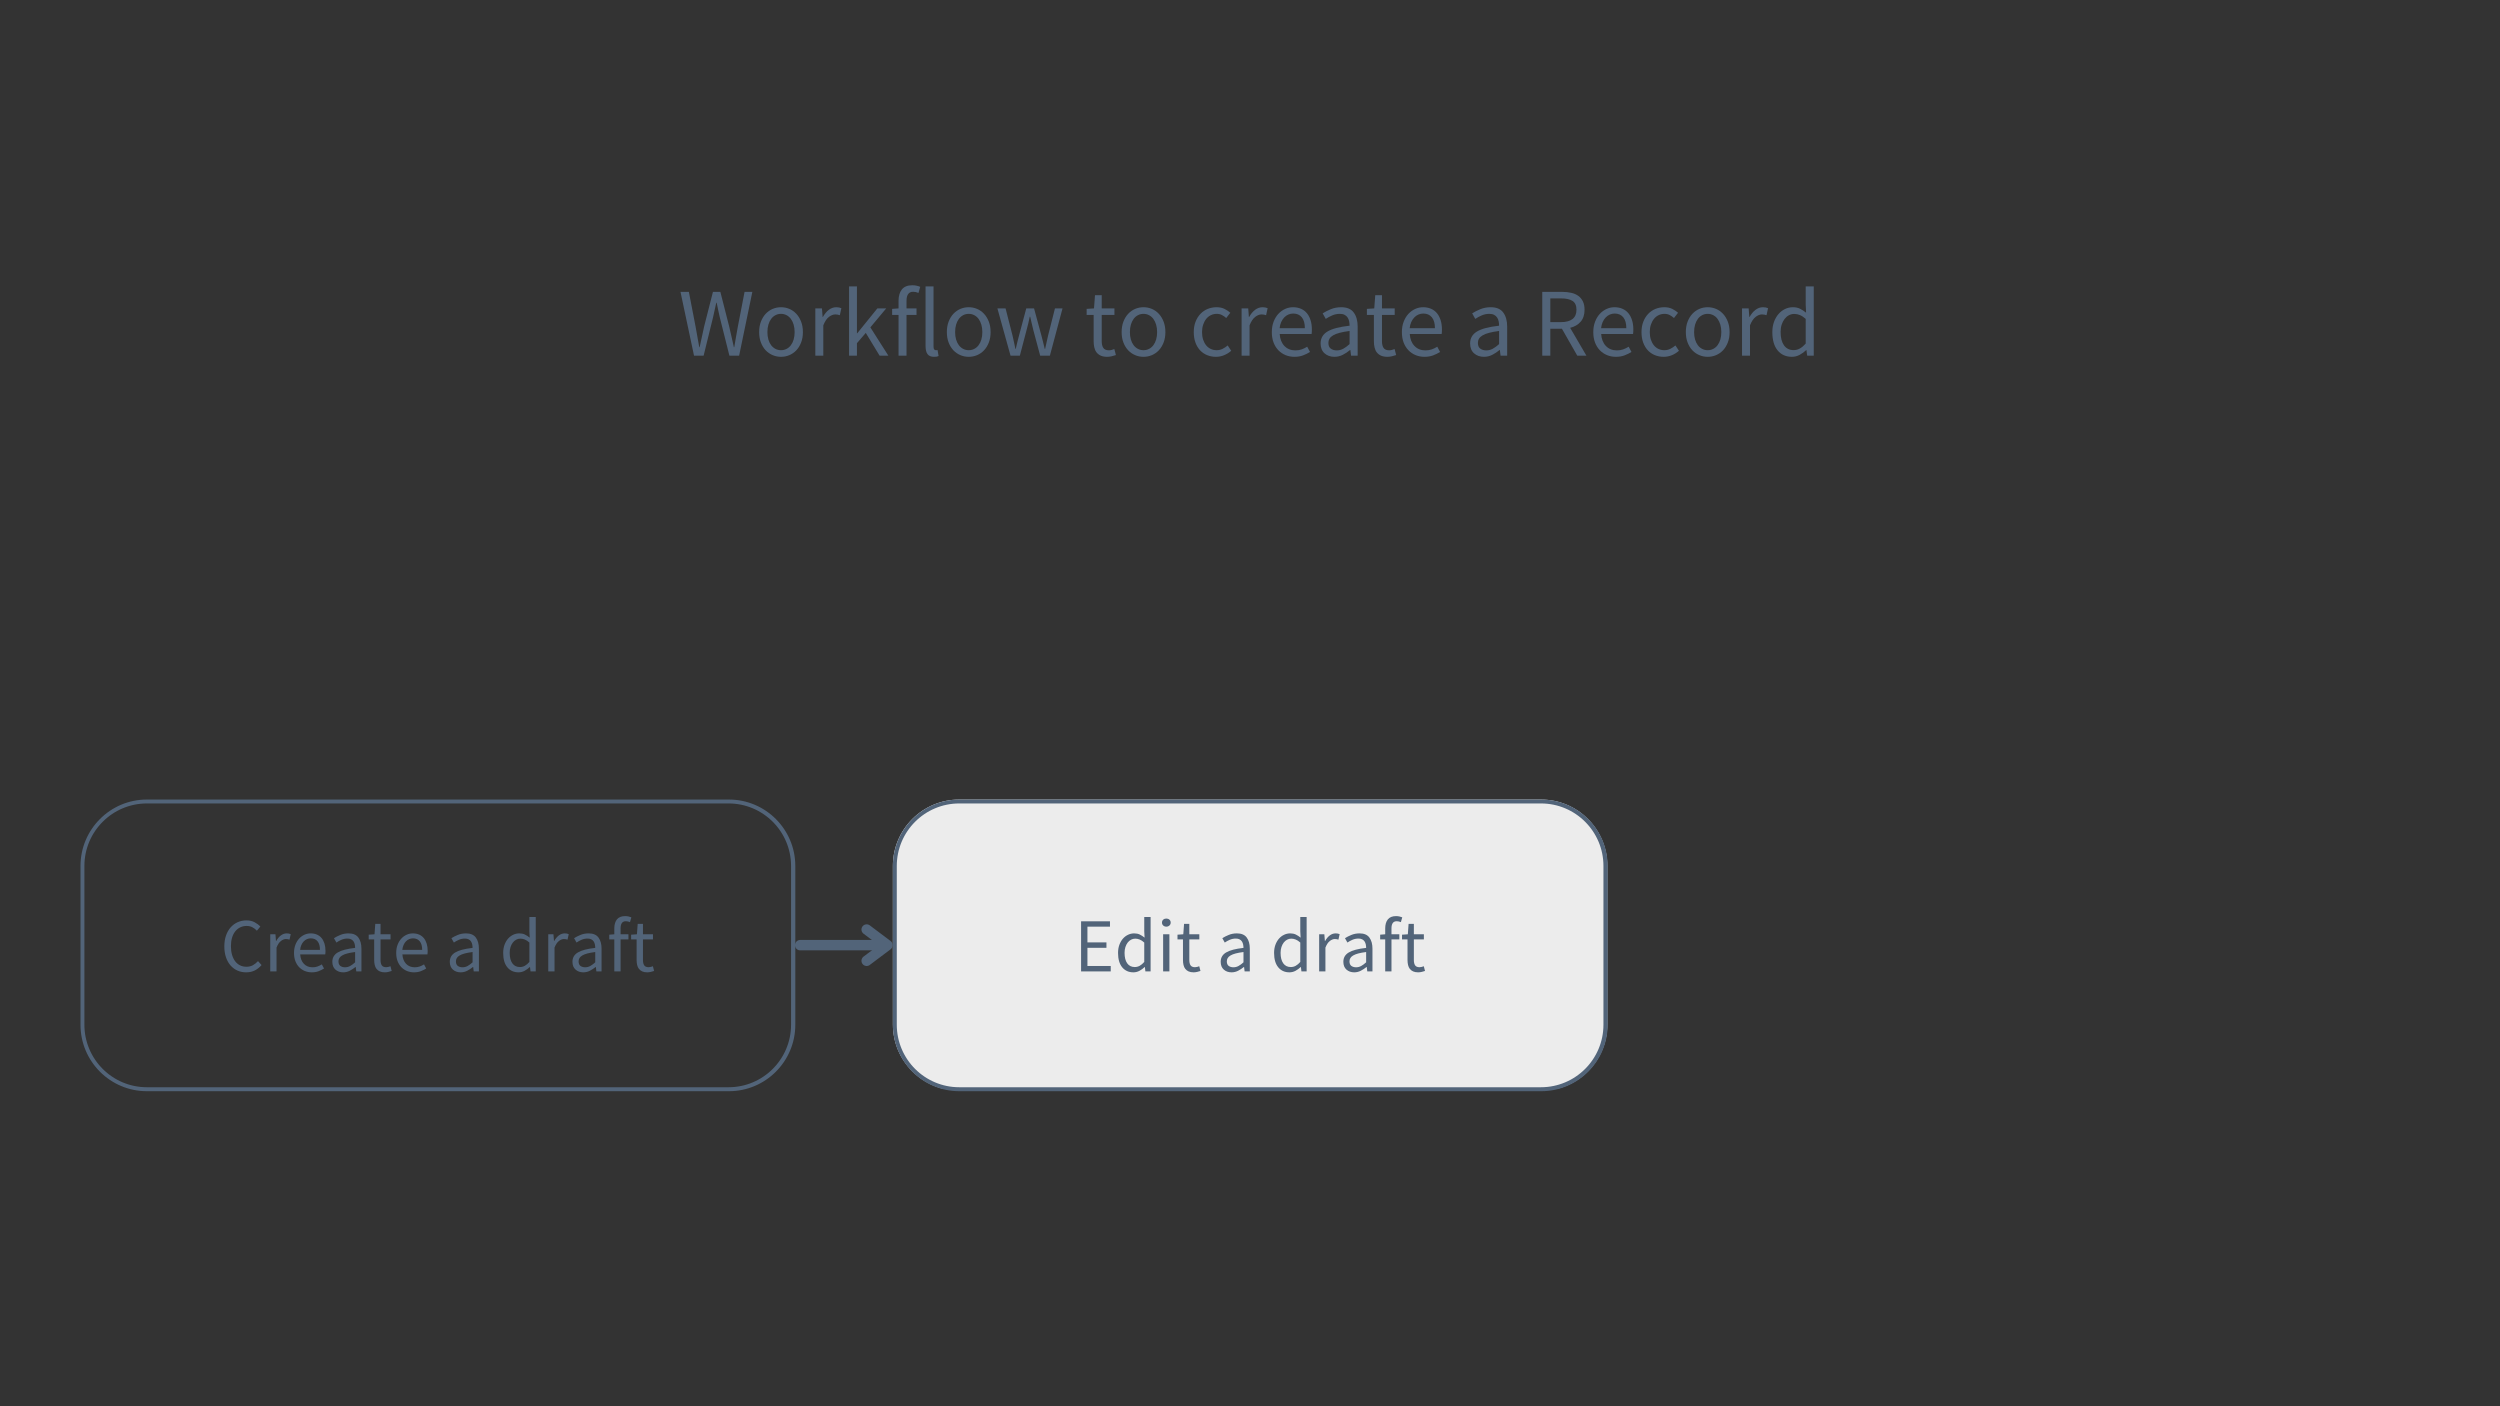 <svg xmlns="http://www.w3.org/2000/svg" xmlns:xlink="http://www.w3.org/1999/xlink" width="1920" zoomAndPan="magnify" viewBox="0 0 1440 810" height="1080" preserveAspectRatio="xMidYMid meet" version="1.0"><rect x="0" y="0" width="1440" height="810" fill="#333333" stroke="none"/><defs><g/><clipPath id="2ce3480f43"><path d="M 514.289 460.535 L 926 460.535 L 926 627 L 514.289 627 Z M 514.289 460.535 " clip-rule="nonzero"/></clipPath><clipPath id="01f3572315"><path d="M 552.539 460.535 L 887.59 460.535 C 908.715 460.535 925.84 477.66 925.84 498.785 L 925.84 590.031 C 925.84 611.156 908.715 628.281 887.59 628.281 L 552.539 628.281 C 531.414 628.281 514.289 611.156 514.289 590.031 L 514.289 498.785 C 514.289 477.66 531.414 460.535 552.539 460.535 " clip-rule="nonzero"/></clipPath><clipPath id="1c15e2a40d"><path d="M 514.297 460.535 L 926.039 460.535 L 926.039 628.535 L 514.297 628.535 Z M 514.297 460.535 " clip-rule="nonzero"/></clipPath><clipPath id="3ef015dfab"><path d="M 552.562 460.535 L 887.766 460.535 C 908.898 460.535 926.035 477.688 926.035 498.844 L 926.035 590.227 C 926.035 611.383 908.898 628.535 887.766 628.535 L 552.562 628.535 C 531.43 628.535 514.297 611.383 514.297 590.227 L 514.297 498.844 C 514.297 477.688 531.43 460.535 552.562 460.535 " clip-rule="nonzero"/></clipPath><clipPath id="40dcde53ac"><path d="M 46.363 460.535 L 458.109 460.535 L 458.109 628.535 L 46.363 628.535 Z M 46.363 460.535 " clip-rule="nonzero"/></clipPath><clipPath id="3dabb25c1f"><path d="M 84.633 460.535 L 419.836 460.535 C 440.969 460.535 458.102 477.688 458.102 498.844 L 458.102 590.227 C 458.102 611.383 440.969 628.535 419.836 628.535 L 84.633 628.535 C 63.496 628.535 46.363 611.383 46.363 590.227 L 46.363 498.844 C 46.363 477.688 63.496 460.535 84.633 460.535 " clip-rule="nonzero"/></clipPath></defs><g clip-path="url(#2ce3480f43)"><g clip-path="url(#01f3572315)"><path fill="#ececec" d="M 514.289 460.535 L 926.309 460.535 L 926.309 626.855 L 514.289 626.855 Z M 514.289 460.535 " fill-opacity="1" fill-rule="nonzero"/></g></g><g clip-path="url(#1c15e2a40d)"><g clip-path="url(#3ef015dfab)"><path stroke-linecap="butt" transform="matrix(0.75, 0, 0, 0.751, 514.295, 460.535)" fill="none" stroke-linejoin="miter" d="M 50.998 -0 L 497.719 -0 C 525.883 -0 548.721 22.834 548.721 50.999 L 548.721 172.656 C 548.721 200.821 525.883 223.656 497.719 223.656 L 50.998 223.656 C 22.835 223.656 0.002 200.821 0.002 172.656 L 0.002 50.999 C 0.002 22.834 22.835 -0 50.998 -0 " stroke="#526479" stroke-width="6" stroke-opacity="1" stroke-miterlimit="4"/></g></g><g fill="#526479" fill-opacity="1"><g transform="translate(618.75, 559.535)"><g><path d="M 3.953 0 L 3.953 -28.859 L 20.594 -28.859 L 20.594 -25.781 L 7.609 -25.781 L 7.609 -16.719 L 18.562 -16.719 L 18.562 -13.594 L 7.609 -13.594 L 7.609 -3.125 L 21.031 -3.125 L 21.031 0 Z M 3.953 0 "/></g></g></g><g fill="#526479" fill-opacity="1"><g transform="translate(641.934, 559.535)"><g><path d="M 10.906 0.531 C 8.207 0.531 6.055 -0.438 4.453 -2.375 C 2.859 -4.312 2.062 -7.066 2.062 -10.641 C 2.062 -12.379 2.316 -13.941 2.828 -15.328 C 3.348 -16.723 4.031 -17.906 4.875 -18.875 C 5.727 -19.844 6.711 -20.586 7.828 -21.109 C 8.941 -21.641 10.117 -21.906 11.359 -21.906 C 12.586 -21.906 13.656 -21.688 14.562 -21.25 C 15.469 -20.812 16.395 -20.211 17.344 -19.453 L 17.156 -23.094 L 17.156 -31.328 L 20.812 -31.328 L 20.812 0 L 17.812 0 L 17.516 -2.516 L 17.375 -2.516 C 16.531 -1.691 15.555 -0.977 14.453 -0.375 C 13.348 0.227 12.164 0.531 10.906 0.531 Z M 11.703 -2.516 C 12.703 -2.516 13.641 -2.754 14.516 -3.234 C 15.398 -3.711 16.281 -4.453 17.156 -5.453 L 17.156 -16.625 C 16.25 -17.445 15.375 -18.023 14.531 -18.359 C 13.695 -18.703 12.844 -18.875 11.969 -18.875 C 11.113 -18.875 10.312 -18.676 9.562 -18.281 C 8.82 -17.883 8.172 -17.328 7.609 -16.609 C 7.055 -15.891 6.617 -15.031 6.297 -14.031 C 5.973 -13.039 5.812 -11.926 5.812 -10.688 C 5.812 -8.102 6.32 -6.094 7.344 -4.656 C 8.375 -3.227 9.828 -2.516 11.703 -2.516 Z M 11.703 -2.516 "/></g></g></g><g fill="#526479" fill-opacity="1"><g transform="translate(666.35, 559.535)"><g><path d="M 3.609 0 L 3.609 -21.391 L 7.219 -21.391 L 7.219 0 Z M 5.453 -25.781 C 4.754 -25.781 4.16 -26 3.672 -26.438 C 3.191 -26.883 2.953 -27.441 2.953 -28.109 C 2.953 -28.816 3.191 -29.383 3.672 -29.812 C 4.16 -30.238 4.754 -30.453 5.453 -30.453 C 6.16 -30.453 6.754 -30.238 7.234 -29.812 C 7.723 -29.383 7.969 -28.816 7.969 -28.109 C 7.969 -27.441 7.723 -26.883 7.234 -26.438 C 6.754 -26 6.16 -25.781 5.453 -25.781 Z M 5.453 -25.781 "/></g></g></g><g fill="#526479" fill-opacity="1"><g transform="translate(677.172, 559.535)"><g><path d="M 10.344 0.531 C 9.195 0.531 8.234 0.352 7.453 0 C 6.68 -0.352 6.051 -0.836 5.562 -1.453 C 5.082 -2.066 4.738 -2.812 4.531 -3.688 C 4.32 -4.57 4.219 -5.539 4.219 -6.594 L 4.219 -18.438 L 1.062 -18.438 L 1.062 -21.156 L 4.406 -21.391 L 4.844 -27.375 L 7.875 -27.375 L 7.875 -21.391 L 13.641 -21.391 L 13.641 -18.438 L 7.875 -18.438 L 7.875 -6.562 C 7.875 -5.238 8.113 -4.219 8.594 -3.5 C 9.082 -2.781 9.941 -2.422 11.172 -2.422 C 11.555 -2.422 11.969 -2.477 12.406 -2.594 C 12.844 -2.707 13.238 -2.836 13.594 -2.984 L 14.297 -0.266 C 13.711 -0.055 13.078 0.125 12.391 0.281 C 11.703 0.445 11.02 0.531 10.344 0.531 Z M 10.344 0.531 "/></g></g></g><g fill="#526479" fill-opacity="1"><g transform="translate(692.041, 559.535)"><g/></g></g><g fill="#526479" fill-opacity="1"><g transform="translate(700.84, 559.535)"><g><path d="M 8.531 0.531 C 6.75 0.531 5.258 0.004 4.062 -1.047 C 2.875 -2.109 2.281 -3.609 2.281 -5.547 C 2.281 -7.891 3.32 -9.68 5.406 -10.922 C 7.488 -12.172 10.82 -13.047 15.406 -13.547 C 15.406 -14.223 15.336 -14.883 15.203 -15.531 C 15.066 -16.176 14.836 -16.75 14.516 -17.25 C 14.191 -17.75 13.742 -18.148 13.172 -18.453 C 12.598 -18.766 11.875 -18.922 11 -18.922 C 9.77 -18.922 8.609 -18.688 7.516 -18.219 C 6.43 -17.75 5.469 -17.219 4.625 -16.625 L 3.219 -19.141 C 4.207 -19.785 5.422 -20.406 6.859 -21 C 8.297 -21.602 9.879 -21.906 11.609 -21.906 C 14.223 -21.906 16.113 -21.102 17.281 -19.5 C 18.457 -17.906 19.047 -15.773 19.047 -13.109 L 19.047 0 L 16.062 0 L 15.75 -2.547 L 15.625 -2.547 C 14.594 -1.703 13.488 -0.977 12.312 -0.375 C 11.145 0.227 9.883 0.531 8.531 0.531 Z M 9.594 -2.375 C 10.613 -2.375 11.578 -2.613 12.484 -3.094 C 13.398 -3.582 14.375 -4.297 15.406 -5.234 L 15.406 -11.172 C 13.613 -10.941 12.109 -10.664 10.891 -10.344 C 9.672 -10.02 8.688 -9.633 7.938 -9.188 C 7.188 -8.75 6.645 -8.242 6.312 -7.672 C 5.977 -7.098 5.812 -6.477 5.812 -5.812 C 5.812 -4.57 6.176 -3.688 6.906 -3.156 C 7.645 -2.633 8.539 -2.375 9.594 -2.375 Z M 9.594 -2.375 "/></g></g></g><g fill="#526479" fill-opacity="1"><g transform="translate(723.012, 559.535)"><g/></g></g><g fill="#526479" fill-opacity="1"><g transform="translate(731.81, 559.535)"><g><path d="M 10.906 0.531 C 8.207 0.531 6.055 -0.438 4.453 -2.375 C 2.859 -4.312 2.062 -7.066 2.062 -10.641 C 2.062 -12.379 2.316 -13.941 2.828 -15.328 C 3.348 -16.723 4.031 -17.906 4.875 -18.875 C 5.727 -19.844 6.711 -20.586 7.828 -21.109 C 8.941 -21.641 10.117 -21.906 11.359 -21.906 C 12.586 -21.906 13.656 -21.688 14.562 -21.25 C 15.469 -20.812 16.395 -20.211 17.344 -19.453 L 17.156 -23.094 L 17.156 -31.328 L 20.812 -31.328 L 20.812 0 L 17.812 0 L 17.516 -2.516 L 17.375 -2.516 C 16.531 -1.691 15.555 -0.977 14.453 -0.375 C 13.348 0.227 12.164 0.531 10.906 0.531 Z M 11.703 -2.516 C 12.703 -2.516 13.641 -2.754 14.516 -3.234 C 15.398 -3.711 16.281 -4.453 17.156 -5.453 L 17.156 -16.625 C 16.25 -17.445 15.375 -18.023 14.531 -18.359 C 13.695 -18.703 12.844 -18.875 11.969 -18.875 C 11.113 -18.875 10.312 -18.676 9.562 -18.281 C 8.82 -17.883 8.172 -17.328 7.609 -16.609 C 7.055 -15.891 6.617 -15.031 6.297 -14.031 C 5.973 -13.039 5.812 -11.926 5.812 -10.688 C 5.812 -8.102 6.32 -6.094 7.344 -4.656 C 8.375 -3.227 9.828 -2.516 11.703 -2.516 Z M 11.703 -2.516 "/></g></g></g><g fill="#526479" fill-opacity="1"><g transform="translate(756.226, 559.535)"><g><path d="M 3.609 0 L 3.609 -21.391 L 6.594 -21.391 L 6.906 -17.516 L 7.047 -17.516 C 7.773 -18.859 8.66 -19.926 9.703 -20.719 C 10.742 -21.508 11.879 -21.906 13.109 -21.906 C 13.961 -21.906 14.727 -21.758 15.406 -21.469 L 14.703 -18.297 C 14.348 -18.422 14.02 -18.508 13.719 -18.562 C 13.426 -18.625 13.062 -18.656 12.625 -18.656 C 11.719 -18.656 10.77 -18.285 9.781 -17.547 C 8.801 -16.816 7.945 -15.547 7.219 -13.734 L 7.219 0 Z M 3.609 0 "/></g></g></g><g fill="#526479" fill-opacity="1"><g transform="translate(771.491, 559.535)"><g><path d="M 8.531 0.531 C 6.75 0.531 5.258 0.004 4.062 -1.047 C 2.875 -2.109 2.281 -3.609 2.281 -5.547 C 2.281 -7.891 3.32 -9.68 5.406 -10.922 C 7.488 -12.172 10.82 -13.047 15.406 -13.547 C 15.406 -14.223 15.336 -14.883 15.203 -15.531 C 15.066 -16.176 14.836 -16.75 14.516 -17.25 C 14.191 -17.75 13.742 -18.148 13.172 -18.453 C 12.598 -18.766 11.875 -18.922 11 -18.922 C 9.77 -18.922 8.609 -18.688 7.516 -18.219 C 6.43 -17.75 5.469 -17.219 4.625 -16.625 L 3.219 -19.141 C 4.207 -19.785 5.422 -20.406 6.859 -21 C 8.297 -21.602 9.879 -21.906 11.609 -21.906 C 14.223 -21.906 16.113 -21.102 17.281 -19.5 C 18.457 -17.906 19.047 -15.773 19.047 -13.109 L 19.047 0 L 16.062 0 L 15.75 -2.547 L 15.625 -2.547 C 14.594 -1.703 13.488 -0.977 12.312 -0.375 C 11.145 0.227 9.883 0.531 8.531 0.531 Z M 9.594 -2.375 C 10.613 -2.375 11.578 -2.613 12.484 -3.094 C 13.398 -3.582 14.375 -4.297 15.406 -5.234 L 15.406 -11.172 C 13.613 -10.941 12.109 -10.664 10.891 -10.344 C 9.672 -10.02 8.688 -9.633 7.938 -9.188 C 7.188 -8.75 6.645 -8.242 6.312 -7.672 C 5.977 -7.098 5.812 -6.477 5.812 -5.812 C 5.812 -4.57 6.176 -3.688 6.906 -3.156 C 7.645 -2.633 8.539 -2.375 9.594 -2.375 Z M 9.594 -2.375 "/></g></g></g><g fill="#526479" fill-opacity="1"><g transform="translate(793.663, 559.535)"><g><path d="M 4.219 0 L 4.219 -18.438 L 1.312 -18.438 L 1.312 -21.156 L 4.219 -21.391 L 4.219 -24.766 C 4.219 -26.973 4.723 -28.707 5.734 -29.969 C 6.754 -31.227 8.332 -31.859 10.469 -31.859 C 11.145 -31.859 11.781 -31.789 12.375 -31.656 C 12.977 -31.52 13.531 -31.352 14.031 -31.156 L 13.25 -28.375 C 12.457 -28.727 11.648 -28.906 10.828 -28.906 C 8.828 -28.906 7.828 -27.523 7.828 -24.766 L 7.828 -21.391 L 12.359 -21.391 L 12.359 -18.438 L 7.828 -18.438 L 7.828 0 Z M 4.219 0 "/></g></g></g><g fill="#526479" fill-opacity="1"><g transform="translate(806.509, 559.535)"><g><path d="M 10.344 0.531 C 9.195 0.531 8.234 0.352 7.453 0 C 6.68 -0.352 6.051 -0.836 5.562 -1.453 C 5.082 -2.066 4.738 -2.812 4.531 -3.688 C 4.32 -4.57 4.219 -5.539 4.219 -6.594 L 4.219 -18.438 L 1.062 -18.438 L 1.062 -21.156 L 4.406 -21.391 L 4.844 -27.375 L 7.875 -27.375 L 7.875 -21.391 L 13.641 -21.391 L 13.641 -18.438 L 7.875 -18.438 L 7.875 -6.562 C 7.875 -5.238 8.113 -4.219 8.594 -3.5 C 9.082 -2.781 9.941 -2.422 11.172 -2.422 C 11.555 -2.422 11.969 -2.477 12.406 -2.594 C 12.844 -2.707 13.238 -2.836 13.594 -2.984 L 14.297 -0.266 C 13.711 -0.055 13.078 0.125 12.391 0.281 C 11.703 0.445 11.02 0.531 10.344 0.531 Z M 10.344 0.531 "/></g></g></g><path stroke-linecap="round" transform="matrix(0.748, 0, 0, 0.75, 457.91, 541.409)" fill="none" stroke-linejoin="miter" d="M 4 4.001 L 69.175 4.001 " stroke="#526479" stroke-width="8" stroke-opacity="1" stroke-miterlimit="4"/><path stroke-linecap="round" transform="matrix(5.986, 0, 0, 6, 514.16, 544.409)" fill="none" stroke-linejoin="round" d="M -2.5 -1.5 L -0.5 0 L -2.5 1.5 " stroke="#526479" stroke-width="1" stroke-opacity="1" stroke-miterlimit="4"/><g fill="#526479" fill-opacity="1"><g transform="translate(390.68, 204.854)"><g><path d="M 9.078 0 L 1.281 -36.734 L 6.109 -36.734 L 9.969 -16.75 C 10.301 -14.727 10.656 -12.742 11.031 -10.797 C 11.406 -8.859 11.758 -6.883 12.094 -4.875 L 12.312 -4.875 C 12.727 -6.883 13.16 -8.867 13.609 -10.828 C 14.055 -12.797 14.484 -14.77 14.891 -16.75 L 19.984 -36.734 L 24.25 -36.734 L 29.344 -16.75 C 29.789 -14.801 30.238 -12.836 30.688 -10.859 C 31.133 -8.879 31.582 -6.883 32.031 -4.875 L 32.25 -4.875 C 32.594 -6.883 32.93 -8.867 33.266 -10.828 C 33.598 -12.797 33.953 -14.77 34.328 -16.75 L 38.188 -36.734 L 42.672 -36.734 L 35.062 0 L 29.453 0 L 23.906 -22.125 C 23.57 -23.539 23.266 -24.93 22.984 -26.297 C 22.703 -27.66 22.414 -29.051 22.125 -30.469 L 21.891 -30.469 C 21.598 -29.051 21.289 -27.66 20.969 -26.297 C 20.656 -24.93 20.348 -23.539 20.047 -22.125 L 14.609 0 Z M 9.078 0 "/></g></g></g><g fill="#526479" fill-opacity="1"><g transform="translate(434.69, 204.854)"><g><path d="M 15.172 0.672 C 13.492 0.672 11.898 0.352 10.391 -0.281 C 8.879 -0.914 7.539 -1.836 6.375 -3.047 C 5.219 -4.266 4.297 -5.758 3.609 -7.531 C 2.922 -9.301 2.578 -11.305 2.578 -13.547 C 2.578 -15.828 2.922 -17.852 3.609 -19.625 C 4.297 -21.395 5.219 -22.895 6.375 -24.125 C 7.539 -25.363 8.879 -26.301 10.391 -26.938 C 11.898 -27.57 13.492 -27.891 15.172 -27.891 C 16.859 -27.891 18.457 -27.57 19.969 -26.938 C 21.477 -26.301 22.812 -25.363 23.969 -24.125 C 25.125 -22.895 26.047 -21.395 26.734 -19.625 C 27.43 -17.852 27.781 -15.828 27.781 -13.547 C 27.781 -11.305 27.43 -9.301 26.734 -7.531 C 26.047 -5.758 25.125 -4.266 23.969 -3.047 C 22.812 -1.836 21.477 -0.914 19.969 -0.281 C 18.457 0.352 16.859 0.672 15.172 0.672 Z M 15.172 -3.141 C 16.328 -3.141 17.391 -3.391 18.359 -3.891 C 19.336 -4.391 20.172 -5.098 20.859 -6.016 C 21.547 -6.93 22.078 -8.023 22.453 -9.297 C 22.828 -10.566 23.016 -11.984 23.016 -13.547 C 23.016 -15.117 22.828 -16.547 22.453 -17.828 C 22.078 -19.117 21.547 -20.227 20.859 -21.156 C 20.172 -22.094 19.336 -22.812 18.359 -23.312 C 17.391 -23.82 16.328 -24.078 15.172 -24.078 C 14.016 -24.078 12.953 -23.82 11.984 -23.312 C 11.016 -22.812 10.18 -22.094 9.484 -21.156 C 8.797 -20.227 8.266 -19.117 7.891 -17.828 C 7.523 -16.547 7.344 -15.117 7.344 -13.547 C 7.344 -11.984 7.523 -10.566 7.891 -9.297 C 8.266 -8.023 8.797 -6.93 9.484 -6.016 C 10.18 -5.098 11.016 -4.391 11.984 -3.891 C 12.953 -3.391 14.016 -3.141 15.172 -3.141 Z M 15.172 -3.141 "/></g></g></g><g fill="#526479" fill-opacity="1"><g transform="translate(465.037, 204.854)"><g><path d="M 4.594 0 L 4.594 -27.219 L 8.406 -27.219 L 8.797 -22.281 L 8.953 -22.281 C 9.891 -24 11.02 -25.363 12.344 -26.375 C 13.676 -27.383 15.125 -27.891 16.688 -27.891 C 17.77 -27.891 18.738 -27.703 19.594 -27.328 L 18.703 -23.297 C 18.254 -23.441 17.844 -23.551 17.469 -23.625 C 17.094 -23.707 16.629 -23.75 16.078 -23.75 C 14.922 -23.75 13.711 -23.281 12.453 -22.344 C 11.203 -21.406 10.113 -19.781 9.188 -17.469 L 9.188 0 Z M 4.594 0 "/></g></g></g><g fill="#526479" fill-opacity="1"><g transform="translate(484.467, 204.854)"><g><path d="M 4.594 0 L 4.594 -39.875 L 9.125 -39.875 L 9.125 -12.875 L 9.297 -12.875 L 20.891 -27.219 L 25.984 -27.219 L 16.859 -16.297 L 27.219 0 L 22.172 0 L 14.219 -13.109 L 9.125 -7.172 L 9.125 0 Z M 4.594 0 "/></g></g></g><g fill="#526479" fill-opacity="1"><g transform="translate(512.183, 204.854)"><g><path d="M 5.375 0 L 5.375 -23.469 L 1.688 -23.469 L 1.688 -26.938 L 5.375 -27.219 L 5.375 -31.531 C 5.375 -34.332 6.016 -36.535 7.297 -38.141 C 8.586 -39.742 10.598 -40.547 13.328 -40.547 C 14.18 -40.547 14.988 -40.461 15.75 -40.297 C 16.52 -40.129 17.223 -39.91 17.859 -39.641 L 16.859 -36.125 C 15.848 -36.57 14.82 -36.797 13.781 -36.797 C 11.238 -36.797 9.969 -35.039 9.969 -31.531 L 9.969 -27.219 L 15.734 -27.219 L 15.734 -23.469 L 9.969 -23.469 L 9.969 0 Z M 5.375 0 "/></g></g></g><g fill="#526479" fill-opacity="1"><g transform="translate(528.532, 204.854)"><g><path d="M 9.469 0.672 C 7.707 0.672 6.453 0.148 5.703 -0.891 C 4.961 -1.941 4.594 -3.473 4.594 -5.484 L 4.594 -39.875 L 9.188 -39.875 L 9.188 -5.156 C 9.188 -4.406 9.316 -3.879 9.578 -3.578 C 9.836 -3.285 10.133 -3.141 10.469 -3.141 C 10.625 -3.141 10.766 -3.141 10.891 -3.141 C 11.023 -3.141 11.223 -3.176 11.484 -3.25 L 12.094 0.219 C 11.789 0.375 11.438 0.488 11.031 0.562 C 10.625 0.633 10.102 0.672 9.469 0.672 Z M 9.469 0.672 "/></g></g></g><g fill="#526479" fill-opacity="1"><g transform="translate(542.81, 204.854)"><g><path d="M 15.172 0.672 C 13.492 0.672 11.898 0.352 10.391 -0.281 C 8.879 -0.914 7.539 -1.836 6.375 -3.047 C 5.219 -4.266 4.297 -5.758 3.609 -7.531 C 2.922 -9.301 2.578 -11.305 2.578 -13.547 C 2.578 -15.828 2.922 -17.852 3.609 -19.625 C 4.297 -21.395 5.219 -22.895 6.375 -24.125 C 7.539 -25.363 8.879 -26.301 10.391 -26.938 C 11.898 -27.57 13.492 -27.891 15.172 -27.891 C 16.859 -27.891 18.457 -27.57 19.969 -26.938 C 21.477 -26.301 22.812 -25.363 23.969 -24.125 C 25.125 -22.895 26.047 -21.395 26.734 -19.625 C 27.43 -17.852 27.781 -15.828 27.781 -13.547 C 27.781 -11.305 27.43 -9.301 26.734 -7.531 C 26.047 -5.758 25.125 -4.266 23.969 -3.047 C 22.812 -1.836 21.477 -0.914 19.969 -0.281 C 18.457 0.352 16.859 0.672 15.172 0.672 Z M 15.172 -3.141 C 16.328 -3.141 17.391 -3.391 18.359 -3.891 C 19.336 -4.391 20.172 -5.098 20.859 -6.016 C 21.547 -6.93 22.078 -8.023 22.453 -9.297 C 22.828 -10.566 23.016 -11.984 23.016 -13.547 C 23.016 -15.117 22.828 -16.547 22.453 -17.828 C 22.078 -19.117 21.547 -20.227 20.859 -21.156 C 20.172 -22.094 19.336 -22.812 18.359 -23.312 C 17.391 -23.82 16.328 -24.078 15.172 -24.078 C 14.016 -24.078 12.953 -23.82 11.984 -23.312 C 11.016 -22.812 10.18 -22.094 9.484 -21.156 C 8.797 -20.227 8.266 -19.117 7.891 -17.828 C 7.523 -16.547 7.344 -15.117 7.344 -13.547 C 7.344 -11.984 7.523 -10.566 7.891 -9.297 C 8.266 -8.023 8.797 -6.93 9.484 -6.016 C 10.18 -5.098 11.016 -4.391 11.984 -3.891 C 12.953 -3.391 14.016 -3.141 15.172 -3.141 Z M 15.172 -3.141 "/></g></g></g><g fill="#526479" fill-opacity="1"><g transform="translate(573.158, 204.854)"><g><path d="M 8.906 0 L 1.344 -27.219 L 6.047 -27.219 L 10.078 -11.484 C 10.379 -10.172 10.66 -8.898 10.922 -7.672 C 11.18 -6.441 11.441 -5.191 11.703 -3.922 L 11.922 -3.922 C 12.223 -5.191 12.52 -6.453 12.812 -7.703 C 13.113 -8.953 13.438 -10.211 13.781 -11.484 L 17.969 -27.219 L 22.453 -27.219 L 26.719 -11.484 C 27.051 -10.172 27.375 -8.898 27.688 -7.672 C 28.008 -6.441 28.316 -5.191 28.609 -3.922 L 28.844 -3.922 C 29.133 -5.191 29.41 -6.441 29.672 -7.672 C 29.941 -8.898 30.223 -10.172 30.516 -11.484 L 34.5 -27.219 L 38.859 -27.219 L 31.578 0 L 25.984 0 L 22.062 -14.609 C 21.727 -15.922 21.422 -17.211 21.141 -18.484 C 20.859 -19.754 20.551 -21.078 20.219 -22.453 L 19.984 -22.453 C 19.691 -21.078 19.395 -19.742 19.094 -18.453 C 18.789 -17.16 18.457 -15.863 18.094 -14.562 L 14.281 0 Z M 8.906 0 "/></g></g></g><g fill="#526479" fill-opacity="1"><g transform="translate(613.361, 204.854)"><g/></g></g><g fill="#526479" fill-opacity="1"><g transform="translate(624.559, 204.854)"><g><path d="M 13.156 0.672 C 11.695 0.672 10.473 0.445 9.484 0 C 8.504 -0.445 7.703 -1.062 7.078 -1.844 C 6.461 -2.633 6.023 -3.586 5.766 -4.703 C 5.504 -5.828 5.375 -7.062 5.375 -8.406 L 5.375 -23.469 L 1.344 -23.469 L 1.344 -26.938 L 5.594 -27.219 L 6.156 -34.828 L 10.031 -34.828 L 10.031 -27.219 L 17.359 -27.219 L 17.359 -23.469 L 10.031 -23.469 L 10.031 -8.344 C 10.031 -6.664 10.336 -5.367 10.953 -4.453 C 11.566 -3.535 12.656 -3.078 14.219 -3.078 C 14.707 -3.078 15.227 -3.148 15.781 -3.297 C 16.344 -3.453 16.848 -3.625 17.297 -3.812 L 18.203 -0.344 C 17.453 -0.07 16.641 0.16 15.766 0.359 C 14.891 0.566 14.02 0.672 13.156 0.672 Z M 13.156 0.672 "/></g></g></g><g fill="#526479" fill-opacity="1"><g transform="translate(643.484, 204.854)"><g><path d="M 15.172 0.672 C 13.492 0.672 11.898 0.352 10.391 -0.281 C 8.879 -0.914 7.539 -1.836 6.375 -3.047 C 5.219 -4.266 4.297 -5.758 3.609 -7.531 C 2.922 -9.301 2.578 -11.305 2.578 -13.547 C 2.578 -15.828 2.922 -17.852 3.609 -19.625 C 4.297 -21.395 5.219 -22.895 6.375 -24.125 C 7.539 -25.363 8.879 -26.301 10.391 -26.938 C 11.898 -27.57 13.492 -27.891 15.172 -27.891 C 16.859 -27.891 18.457 -27.57 19.969 -26.938 C 21.477 -26.301 22.812 -25.363 23.969 -24.125 C 25.125 -22.895 26.047 -21.395 26.734 -19.625 C 27.43 -17.852 27.781 -15.828 27.781 -13.547 C 27.781 -11.305 27.43 -9.301 26.734 -7.531 C 26.047 -5.758 25.125 -4.266 23.969 -3.047 C 22.812 -1.836 21.477 -0.914 19.969 -0.281 C 18.457 0.352 16.859 0.672 15.172 0.672 Z M 15.172 -3.141 C 16.328 -3.141 17.391 -3.391 18.359 -3.891 C 19.336 -4.391 20.172 -5.098 20.859 -6.016 C 21.547 -6.93 22.078 -8.023 22.453 -9.297 C 22.828 -10.566 23.016 -11.984 23.016 -13.547 C 23.016 -15.117 22.828 -16.547 22.453 -17.828 C 22.078 -19.117 21.547 -20.227 20.859 -21.156 C 20.172 -22.094 19.336 -22.812 18.359 -23.312 C 17.391 -23.82 16.328 -24.078 15.172 -24.078 C 14.016 -24.078 12.953 -23.82 11.984 -23.312 C 11.016 -22.812 10.18 -22.094 9.484 -21.156 C 8.797 -20.227 8.266 -19.117 7.891 -17.828 C 7.523 -16.547 7.344 -15.117 7.344 -13.547 C 7.344 -11.984 7.523 -10.566 7.891 -9.297 C 8.266 -8.023 8.797 -6.93 9.484 -6.016 C 10.18 -5.098 11.016 -4.391 11.984 -3.891 C 12.953 -3.391 14.016 -3.141 15.172 -3.141 Z M 15.172 -3.141 "/></g></g></g><g fill="#526479" fill-opacity="1"><g transform="translate(673.832, 204.854)"><g/></g></g><g fill="#526479" fill-opacity="1"><g transform="translate(685.031, 204.854)"><g><path d="M 15.344 0.672 C 13.551 0.672 11.867 0.352 10.297 -0.281 C 8.734 -0.914 7.379 -1.836 6.234 -3.047 C 5.098 -4.266 4.203 -5.758 3.547 -7.531 C 2.898 -9.301 2.578 -11.305 2.578 -13.547 C 2.578 -15.828 2.93 -17.852 3.641 -19.625 C 4.348 -21.395 5.297 -22.895 6.484 -24.125 C 7.68 -25.363 9.07 -26.301 10.656 -26.938 C 12.25 -27.57 13.926 -27.891 15.688 -27.891 C 17.477 -27.891 19.004 -27.57 20.266 -26.938 C 21.535 -26.301 22.656 -25.555 23.625 -24.703 L 21.281 -21.672 C 20.5 -22.379 19.664 -22.957 18.781 -23.406 C 17.906 -23.852 16.926 -24.078 15.844 -24.078 C 14.613 -24.078 13.473 -23.82 12.422 -23.312 C 11.379 -22.812 10.484 -22.094 9.734 -21.156 C 8.992 -20.227 8.41 -19.117 7.984 -17.828 C 7.555 -16.547 7.344 -15.117 7.344 -13.547 C 7.344 -11.984 7.547 -10.566 7.953 -9.297 C 8.359 -8.023 8.926 -6.93 9.656 -6.016 C 10.383 -5.098 11.27 -4.391 12.312 -3.891 C 13.363 -3.391 14.504 -3.141 15.734 -3.141 C 17.004 -3.141 18.172 -3.41 19.234 -3.953 C 20.297 -4.492 21.258 -5.133 22.125 -5.875 L 24.141 -2.797 C 22.898 -1.711 21.535 -0.863 20.047 -0.25 C 18.555 0.363 16.988 0.672 15.344 0.672 Z M 15.344 0.672 "/></g></g></g><g fill="#526479" fill-opacity="1"><g transform="translate(710.563, 204.854)"><g><path d="M 4.594 0 L 4.594 -27.219 L 8.406 -27.219 L 8.797 -22.281 L 8.953 -22.281 C 9.891 -24 11.02 -25.363 12.344 -26.375 C 13.676 -27.383 15.125 -27.891 16.688 -27.891 C 17.77 -27.891 18.738 -27.703 19.594 -27.328 L 18.703 -23.297 C 18.254 -23.441 17.844 -23.551 17.469 -23.625 C 17.094 -23.707 16.629 -23.75 16.078 -23.75 C 14.922 -23.75 13.711 -23.281 12.453 -22.344 C 11.203 -21.406 10.113 -19.781 9.188 -17.469 L 9.188 0 Z M 4.594 0 "/></g></g></g><g fill="#526479" fill-opacity="1"><g transform="translate(729.992, 204.854)"><g><path d="M 15.625 0.672 C 13.789 0.672 12.082 0.348 10.5 -0.297 C 8.914 -0.953 7.535 -1.883 6.359 -3.094 C 5.18 -4.312 4.254 -5.797 3.578 -7.547 C 2.91 -9.305 2.578 -11.305 2.578 -13.547 C 2.578 -15.785 2.922 -17.789 3.609 -19.562 C 4.297 -21.344 5.207 -22.848 6.344 -24.078 C 7.488 -25.305 8.789 -26.25 10.25 -26.906 C 11.707 -27.562 13.219 -27.891 14.781 -27.891 C 16.5 -27.891 18.039 -27.586 19.406 -26.984 C 20.77 -26.391 21.906 -25.531 22.812 -24.406 C 23.727 -23.289 24.426 -21.945 24.906 -20.375 C 25.395 -18.812 25.641 -17.062 25.641 -15.125 C 25.641 -14.633 25.629 -14.156 25.609 -13.688 C 25.598 -13.219 25.555 -12.816 25.484 -12.484 L 7.109 -12.484 C 7.297 -9.578 8.203 -7.273 9.828 -5.578 C 11.453 -3.879 13.57 -3.031 16.188 -3.031 C 17.488 -3.031 18.691 -3.223 19.797 -3.609 C 20.898 -4.004 21.953 -4.52 22.953 -5.156 L 24.578 -2.125 C 23.391 -1.383 22.066 -0.734 20.609 -0.172 C 19.148 0.391 17.488 0.672 15.625 0.672 Z M 7.062 -15.797 L 21.609 -15.797 C 21.609 -18.555 21.02 -20.656 19.844 -22.094 C 18.676 -23.531 17.023 -24.25 14.891 -24.25 C 13.922 -24.25 13 -24.062 12.125 -23.688 C 11.25 -23.312 10.457 -22.758 9.75 -22.031 C 9.039 -21.301 8.453 -20.414 7.984 -19.375 C 7.516 -18.332 7.207 -17.141 7.062 -15.797 Z M 7.062 -15.797 "/></g></g></g><g fill="#526479" fill-opacity="1"><g transform="translate(757.764, 204.854)"><g><path d="M 10.859 0.672 C 8.586 0.672 6.691 0 5.172 -1.344 C 3.66 -2.688 2.906 -4.594 2.906 -7.062 C 2.906 -10.039 4.227 -12.32 6.875 -13.906 C 9.531 -15.5 13.77 -16.613 19.594 -17.25 C 19.594 -18.102 19.508 -18.941 19.344 -19.766 C 19.176 -20.586 18.883 -21.316 18.469 -21.953 C 18.062 -22.586 17.492 -23.098 16.766 -23.484 C 16.047 -23.879 15.125 -24.078 14 -24.078 C 12.426 -24.078 10.945 -23.773 9.562 -23.172 C 8.188 -22.578 6.957 -21.91 5.875 -21.172 L 4.094 -24.359 C 5.352 -25.18 6.898 -25.973 8.734 -26.734 C 10.566 -27.504 12.582 -27.891 14.781 -27.891 C 18.102 -27.891 20.508 -26.867 22 -24.828 C 23.5 -22.797 24.25 -20.082 24.25 -16.688 L 24.25 0 L 20.438 0 L 20.047 -3.25 L 19.875 -3.25 C 18.57 -2.164 17.172 -1.238 15.672 -0.469 C 14.18 0.289 12.578 0.672 10.859 0.672 Z M 12.203 -3.031 C 13.516 -3.031 14.75 -3.336 15.906 -3.953 C 17.062 -4.566 18.289 -5.469 19.594 -6.656 L 19.594 -14.219 C 17.32 -13.926 15.41 -13.57 13.859 -13.156 C 12.305 -12.75 11.055 -12.266 10.109 -11.703 C 9.16 -11.141 8.469 -10.492 8.031 -9.766 C 7.602 -9.047 7.391 -8.254 7.391 -7.391 C 7.391 -5.828 7.852 -4.707 8.781 -4.031 C 9.719 -3.363 10.859 -3.031 12.203 -3.031 Z M 12.203 -3.031 "/></g></g></g><g fill="#526479" fill-opacity="1"><g transform="translate(785.984, 204.854)"><g><path d="M 13.156 0.672 C 11.695 0.672 10.473 0.445 9.484 0 C 8.504 -0.445 7.703 -1.062 7.078 -1.844 C 6.461 -2.633 6.023 -3.586 5.766 -4.703 C 5.504 -5.828 5.375 -7.062 5.375 -8.406 L 5.375 -23.469 L 1.344 -23.469 L 1.344 -26.938 L 5.594 -27.219 L 6.156 -34.828 L 10.031 -34.828 L 10.031 -27.219 L 17.359 -27.219 L 17.359 -23.469 L 10.031 -23.469 L 10.031 -8.344 C 10.031 -6.664 10.336 -5.367 10.953 -4.453 C 11.566 -3.535 12.656 -3.078 14.219 -3.078 C 14.707 -3.078 15.227 -3.148 15.781 -3.297 C 16.344 -3.453 16.848 -3.625 17.297 -3.812 L 18.203 -0.344 C 17.453 -0.07 16.641 0.16 15.766 0.359 C 14.891 0.566 14.02 0.672 13.156 0.672 Z M 13.156 0.672 "/></g></g></g><g fill="#526479" fill-opacity="1"><g transform="translate(804.91, 204.854)"><g><path d="M 15.625 0.672 C 13.789 0.672 12.082 0.348 10.5 -0.297 C 8.914 -0.953 7.535 -1.883 6.359 -3.094 C 5.18 -4.312 4.254 -5.797 3.578 -7.547 C 2.91 -9.305 2.578 -11.305 2.578 -13.547 C 2.578 -15.785 2.922 -17.789 3.609 -19.562 C 4.297 -21.344 5.207 -22.848 6.344 -24.078 C 7.488 -25.305 8.789 -26.25 10.25 -26.906 C 11.707 -27.562 13.219 -27.891 14.781 -27.891 C 16.5 -27.891 18.039 -27.586 19.406 -26.984 C 20.77 -26.391 21.906 -25.531 22.812 -24.406 C 23.727 -23.289 24.426 -21.945 24.906 -20.375 C 25.395 -18.812 25.641 -17.062 25.641 -15.125 C 25.641 -14.633 25.629 -14.156 25.609 -13.688 C 25.598 -13.219 25.555 -12.816 25.484 -12.484 L 7.109 -12.484 C 7.297 -9.578 8.203 -7.273 9.828 -5.578 C 11.453 -3.879 13.57 -3.031 16.188 -3.031 C 17.488 -3.031 18.691 -3.223 19.797 -3.609 C 20.898 -4.004 21.953 -4.52 22.953 -5.156 L 24.578 -2.125 C 23.391 -1.383 22.066 -0.734 20.609 -0.172 C 19.148 0.391 17.488 0.672 15.625 0.672 Z M 7.062 -15.797 L 21.609 -15.797 C 21.609 -18.555 21.02 -20.656 19.844 -22.094 C 18.676 -23.531 17.023 -24.25 14.891 -24.25 C 13.922 -24.25 13 -24.062 12.125 -23.688 C 11.25 -23.312 10.457 -22.758 9.75 -22.031 C 9.039 -21.301 8.453 -20.414 7.984 -19.375 C 7.516 -18.332 7.207 -17.141 7.062 -15.797 Z M 7.062 -15.797 "/></g></g></g><g fill="#526479" fill-opacity="1"><g transform="translate(832.682, 204.854)"><g/></g></g><g fill="#526479" fill-opacity="1"><g transform="translate(843.88, 204.854)"><g><path d="M 10.859 0.672 C 8.586 0.672 6.691 0 5.172 -1.344 C 3.66 -2.688 2.906 -4.594 2.906 -7.062 C 2.906 -10.039 4.227 -12.32 6.875 -13.906 C 9.531 -15.5 13.77 -16.613 19.594 -17.25 C 19.594 -18.102 19.508 -18.941 19.344 -19.766 C 19.176 -20.586 18.883 -21.316 18.469 -21.953 C 18.062 -22.586 17.492 -23.098 16.766 -23.484 C 16.047 -23.879 15.125 -24.078 14 -24.078 C 12.426 -24.078 10.945 -23.773 9.562 -23.172 C 8.188 -22.578 6.957 -21.91 5.875 -21.172 L 4.094 -24.359 C 5.352 -25.18 6.898 -25.973 8.734 -26.734 C 10.566 -27.504 12.582 -27.891 14.781 -27.891 C 18.102 -27.891 20.508 -26.867 22 -24.828 C 23.5 -22.797 24.25 -20.082 24.25 -16.688 L 24.25 0 L 20.438 0 L 20.047 -3.25 L 19.875 -3.25 C 18.57 -2.164 17.172 -1.238 15.672 -0.469 C 14.18 0.289 12.578 0.672 10.859 0.672 Z M 12.203 -3.031 C 13.516 -3.031 14.75 -3.336 15.906 -3.953 C 17.062 -4.566 18.289 -5.469 19.594 -6.656 L 19.594 -14.219 C 17.32 -13.926 15.41 -13.57 13.859 -13.156 C 12.305 -12.75 11.055 -12.266 10.109 -11.703 C 9.16 -11.141 8.469 -10.492 8.031 -9.766 C 7.602 -9.047 7.391 -8.254 7.391 -7.391 C 7.391 -5.828 7.852 -4.707 8.781 -4.031 C 9.719 -3.363 10.859 -3.031 12.203 -3.031 Z M 12.203 -3.031 "/></g></g></g><g fill="#526479" fill-opacity="1"><g transform="translate(872.1, 204.854)"><g/></g></g><g fill="#526479" fill-opacity="1"><g transform="translate(883.299, 204.854)"><g><path d="M 5.047 0 L 5.047 -36.734 L 16.516 -36.734 C 18.379 -36.734 20.102 -36.555 21.688 -36.203 C 23.281 -35.848 24.645 -35.258 25.781 -34.438 C 26.926 -33.613 27.816 -32.547 28.453 -31.234 C 29.086 -29.93 29.406 -28.332 29.406 -26.438 C 29.406 -23.562 28.656 -21.266 27.156 -19.547 C 25.664 -17.828 23.648 -16.648 21.109 -16.016 L 30.469 0 L 25.203 0 L 16.359 -15.516 L 9.688 -15.516 L 9.688 0 Z M 9.688 -19.312 L 15.844 -19.312 C 18.719 -19.312 20.922 -19.898 22.453 -21.078 C 23.984 -22.254 24.75 -24.039 24.75 -26.438 C 24.75 -28.863 23.984 -30.562 22.453 -31.531 C 20.922 -32.5 18.719 -32.984 15.844 -32.984 L 9.688 -32.984 Z M 9.688 -19.312 "/></g></g></g><g fill="#526479" fill-opacity="1"><g transform="translate(915.158, 204.854)"><g><path d="M 15.625 0.672 C 13.789 0.672 12.082 0.348 10.5 -0.297 C 8.914 -0.953 7.535 -1.883 6.359 -3.094 C 5.18 -4.312 4.254 -5.797 3.578 -7.547 C 2.91 -9.305 2.578 -11.305 2.578 -13.547 C 2.578 -15.785 2.922 -17.789 3.609 -19.562 C 4.297 -21.344 5.207 -22.848 6.344 -24.078 C 7.488 -25.305 8.789 -26.25 10.25 -26.906 C 11.707 -27.562 13.219 -27.891 14.781 -27.891 C 16.5 -27.891 18.039 -27.586 19.406 -26.984 C 20.77 -26.391 21.906 -25.531 22.812 -24.406 C 23.727 -23.289 24.426 -21.945 24.906 -20.375 C 25.395 -18.812 25.641 -17.062 25.641 -15.125 C 25.641 -14.633 25.629 -14.156 25.609 -13.688 C 25.598 -13.219 25.555 -12.816 25.484 -12.484 L 7.109 -12.484 C 7.297 -9.578 8.203 -7.273 9.828 -5.578 C 11.453 -3.879 13.57 -3.031 16.188 -3.031 C 17.488 -3.031 18.691 -3.223 19.797 -3.609 C 20.898 -4.004 21.953 -4.52 22.953 -5.156 L 24.578 -2.125 C 23.391 -1.383 22.066 -0.734 20.609 -0.172 C 19.148 0.391 17.488 0.672 15.625 0.672 Z M 7.062 -15.797 L 21.609 -15.797 C 21.609 -18.555 21.02 -20.656 19.844 -22.094 C 18.676 -23.531 17.023 -24.25 14.891 -24.25 C 13.922 -24.25 13 -24.062 12.125 -23.688 C 11.25 -23.312 10.457 -22.758 9.75 -22.031 C 9.039 -21.301 8.453 -20.414 7.984 -19.375 C 7.516 -18.332 7.207 -17.141 7.062 -15.797 Z M 7.062 -15.797 "/></g></g></g><g fill="#526479" fill-opacity="1"><g transform="translate(942.93, 204.854)"><g><path d="M 15.344 0.672 C 13.551 0.672 11.867 0.352 10.297 -0.281 C 8.734 -0.914 7.379 -1.836 6.234 -3.047 C 5.098 -4.266 4.203 -5.758 3.547 -7.531 C 2.898 -9.301 2.578 -11.305 2.578 -13.547 C 2.578 -15.828 2.93 -17.852 3.641 -19.625 C 4.348 -21.395 5.297 -22.895 6.484 -24.125 C 7.68 -25.363 9.07 -26.301 10.656 -26.938 C 12.25 -27.57 13.926 -27.891 15.688 -27.891 C 17.477 -27.891 19.004 -27.57 20.266 -26.938 C 21.535 -26.301 22.656 -25.555 23.625 -24.703 L 21.281 -21.672 C 20.5 -22.379 19.664 -22.957 18.781 -23.406 C 17.906 -23.852 16.926 -24.078 15.844 -24.078 C 14.613 -24.078 13.473 -23.82 12.422 -23.312 C 11.379 -22.812 10.484 -22.094 9.734 -21.156 C 8.992 -20.227 8.41 -19.117 7.984 -17.828 C 7.555 -16.547 7.344 -15.117 7.344 -13.547 C 7.344 -11.984 7.547 -10.566 7.953 -9.297 C 8.359 -8.023 8.926 -6.93 9.656 -6.016 C 10.383 -5.098 11.27 -4.391 12.312 -3.891 C 13.363 -3.391 14.504 -3.141 15.734 -3.141 C 17.004 -3.141 18.172 -3.41 19.234 -3.953 C 20.297 -4.492 21.258 -5.133 22.125 -5.875 L 24.141 -2.797 C 22.898 -1.711 21.535 -0.863 20.047 -0.25 C 18.555 0.363 16.988 0.672 15.344 0.672 Z M 15.344 0.672 "/></g></g></g><g fill="#526479" fill-opacity="1"><g transform="translate(968.463, 204.854)"><g><path d="M 15.172 0.672 C 13.492 0.672 11.898 0.352 10.391 -0.281 C 8.879 -0.914 7.539 -1.836 6.375 -3.047 C 5.219 -4.266 4.297 -5.758 3.609 -7.531 C 2.922 -9.301 2.578 -11.305 2.578 -13.547 C 2.578 -15.828 2.922 -17.852 3.609 -19.625 C 4.297 -21.395 5.219 -22.895 6.375 -24.125 C 7.539 -25.363 8.879 -26.301 10.391 -26.938 C 11.898 -27.57 13.492 -27.891 15.172 -27.891 C 16.859 -27.891 18.457 -27.57 19.969 -26.938 C 21.477 -26.301 22.812 -25.363 23.969 -24.125 C 25.125 -22.895 26.047 -21.395 26.734 -19.625 C 27.43 -17.852 27.781 -15.828 27.781 -13.547 C 27.781 -11.305 27.43 -9.301 26.734 -7.531 C 26.047 -5.758 25.125 -4.266 23.969 -3.047 C 22.812 -1.836 21.477 -0.914 19.969 -0.281 C 18.457 0.352 16.859 0.672 15.172 0.672 Z M 15.172 -3.141 C 16.328 -3.141 17.391 -3.391 18.359 -3.891 C 19.336 -4.391 20.172 -5.098 20.859 -6.016 C 21.547 -6.93 22.078 -8.023 22.453 -9.297 C 22.828 -10.566 23.016 -11.984 23.016 -13.547 C 23.016 -15.117 22.828 -16.547 22.453 -17.828 C 22.078 -19.117 21.547 -20.227 20.859 -21.156 C 20.172 -22.094 19.336 -22.812 18.359 -23.312 C 17.391 -23.82 16.328 -24.078 15.172 -24.078 C 14.016 -24.078 12.953 -23.82 11.984 -23.312 C 11.016 -22.812 10.18 -22.094 9.484 -21.156 C 8.797 -20.227 8.266 -19.117 7.891 -17.828 C 7.523 -16.547 7.344 -15.117 7.344 -13.547 C 7.344 -11.984 7.523 -10.566 7.891 -9.297 C 8.266 -8.023 8.797 -6.93 9.484 -6.016 C 10.18 -5.098 11.016 -4.391 11.984 -3.891 C 12.953 -3.391 14.016 -3.141 15.172 -3.141 Z M 15.172 -3.141 "/></g></g></g><g fill="#526479" fill-opacity="1"><g transform="translate(998.811, 204.854)"><g><path d="M 4.594 0 L 4.594 -27.219 L 8.406 -27.219 L 8.797 -22.281 L 8.953 -22.281 C 9.891 -24 11.02 -25.363 12.344 -26.375 C 13.676 -27.383 15.125 -27.891 16.688 -27.891 C 17.77 -27.891 18.738 -27.703 19.594 -27.328 L 18.703 -23.297 C 18.254 -23.441 17.844 -23.551 17.469 -23.625 C 17.094 -23.707 16.629 -23.75 16.078 -23.75 C 14.922 -23.75 13.711 -23.281 12.453 -22.344 C 11.203 -21.406 10.113 -19.781 9.188 -17.469 L 9.188 0 Z M 4.594 0 "/></g></g></g><g fill="#526479" fill-opacity="1"><g transform="translate(1018.24, 204.854)"><g><path d="M 13.891 0.672 C 10.453 0.672 7.711 -0.555 5.672 -3.016 C 3.641 -5.484 2.625 -8.992 2.625 -13.547 C 2.625 -15.754 2.953 -17.742 3.609 -19.516 C 4.266 -21.285 5.133 -22.785 6.219 -24.016 C 7.301 -25.254 8.551 -26.207 9.969 -26.875 C 11.383 -27.551 12.879 -27.891 14.453 -27.891 C 16.016 -27.891 17.375 -27.609 18.531 -27.047 C 19.688 -26.484 20.863 -25.719 22.062 -24.75 L 21.844 -29.406 L 21.844 -39.875 L 26.484 -39.875 L 26.484 0 L 22.688 0 L 22.281 -3.188 L 22.125 -3.188 C 21.039 -2.145 19.797 -1.238 18.391 -0.469 C 16.992 0.289 15.492 0.672 13.891 0.672 Z M 14.891 -3.188 C 16.16 -3.188 17.352 -3.492 18.469 -4.109 C 19.594 -4.734 20.719 -5.676 21.844 -6.938 L 21.844 -21.172 C 20.688 -22.211 19.57 -22.945 18.5 -23.375 C 17.438 -23.812 16.348 -24.031 15.234 -24.031 C 14.148 -24.031 13.129 -23.773 12.172 -23.266 C 11.223 -22.766 10.395 -22.055 9.688 -21.141 C 8.977 -20.223 8.414 -19.129 8 -17.859 C 7.594 -16.586 7.391 -15.172 7.391 -13.609 C 7.391 -10.328 8.039 -7.77 9.344 -5.938 C 10.656 -4.102 12.504 -3.188 14.891 -3.188 Z M 14.891 -3.188 "/></g></g></g><g clip-path="url(#40dcde53ac)"><g clip-path="url(#3dabb25c1f)"><path stroke-linecap="butt" transform="matrix(0.75, 0, 0, 0.751, 46.365, 460.535)" fill="none" stroke-linejoin="miter" d="M 51 -0 L 497.721 -0 C 525.884 -0 548.717 22.834 548.717 50.999 L 548.717 172.656 C 548.717 200.821 525.884 223.656 497.721 223.656 L 51 223.656 C 22.831 223.656 -0.002 200.821 -0.002 172.656 L -0.002 50.999 C -0.002 22.834 22.831 -0 51 -0 " stroke="#526479" stroke-width="6" stroke-opacity="1" stroke-miterlimit="4"/></g></g><g fill="#526479" fill-opacity="1"><g transform="translate(126.937, 559.535)"><g><path d="M 14.875 0.531 C 13.051 0.531 11.375 0.191 9.844 -0.484 C 8.32 -1.16 7 -2.133 5.875 -3.406 C 4.75 -4.688 3.867 -6.254 3.234 -8.109 C 2.598 -9.973 2.281 -12.082 2.281 -14.438 C 2.281 -16.75 2.602 -18.828 3.25 -20.672 C 3.895 -22.523 4.789 -24.098 5.938 -25.391 C 7.082 -26.68 8.43 -27.672 9.984 -28.359 C 11.535 -29.047 13.238 -29.391 15.094 -29.391 C 16.852 -29.391 18.398 -29.031 19.734 -28.312 C 21.066 -27.594 22.16 -26.766 23.016 -25.828 L 21.031 -23.453 C 20.27 -24.273 19.406 -24.938 18.438 -25.438 C 17.469 -25.938 16.367 -26.188 15.141 -26.188 C 13.754 -26.188 12.504 -25.91 11.391 -25.359 C 10.273 -24.816 9.32 -24.039 8.531 -23.031 C 7.738 -22.02 7.129 -20.797 6.703 -19.359 C 6.285 -17.922 6.078 -16.305 6.078 -14.516 C 6.078 -12.703 6.285 -11.066 6.703 -9.609 C 7.129 -8.16 7.723 -6.922 8.484 -5.891 C 9.254 -4.867 10.188 -4.078 11.281 -3.516 C 12.383 -2.961 13.625 -2.688 15 -2.688 C 16.406 -2.688 17.633 -2.973 18.688 -3.547 C 19.75 -4.117 20.75 -4.914 21.688 -5.938 L 23.719 -3.656 C 22.57 -2.332 21.281 -1.301 19.844 -0.562 C 18.406 0.164 16.75 0.531 14.875 0.531 Z M 14.875 0.531 "/></g></g></g><g fill="#526479" fill-opacity="1"><g transform="translate(152.056, 559.535)"><g><path d="M 3.609 0 L 3.609 -21.391 L 6.594 -21.391 L 6.906 -17.516 L 7.047 -17.516 C 7.773 -18.859 8.66 -19.926 9.703 -20.719 C 10.742 -21.508 11.879 -21.906 13.109 -21.906 C 13.961 -21.906 14.727 -21.758 15.406 -21.469 L 14.703 -18.297 C 14.348 -18.422 14.02 -18.508 13.719 -18.562 C 13.426 -18.625 13.062 -18.656 12.625 -18.656 C 11.719 -18.656 10.77 -18.285 9.781 -17.547 C 8.801 -16.816 7.945 -15.547 7.219 -13.734 L 7.219 0 Z M 3.609 0 "/></g></g></g><g fill="#526479" fill-opacity="1"><g transform="translate(167.321, 559.535)"><g><path d="M 12.281 0.531 C 10.844 0.531 9.5 0.273 8.25 -0.234 C 7 -0.754 5.91 -1.488 4.984 -2.438 C 4.066 -3.395 3.344 -4.562 2.812 -5.938 C 2.289 -7.32 2.031 -8.891 2.031 -10.641 C 2.031 -12.398 2.301 -13.977 2.844 -15.375 C 3.383 -16.77 4.102 -17.953 5 -18.922 C 5.895 -19.891 6.91 -20.629 8.047 -21.141 C 9.191 -21.648 10.379 -21.906 11.609 -21.906 C 12.961 -21.906 14.176 -21.672 15.25 -21.203 C 16.32 -20.734 17.219 -20.055 17.938 -19.172 C 18.656 -18.297 19.203 -17.242 19.578 -16.016 C 19.961 -14.785 20.156 -13.406 20.156 -11.875 C 20.156 -11.5 20.145 -11.125 20.125 -10.75 C 20.113 -10.383 20.078 -10.07 20.016 -9.812 L 5.594 -9.812 C 5.738 -7.52 6.445 -5.707 7.719 -4.375 C 9 -3.039 10.664 -2.375 12.719 -2.375 C 13.738 -2.375 14.68 -2.523 15.547 -2.828 C 16.422 -3.141 17.254 -3.547 18.047 -4.047 L 19.312 -1.672 C 18.375 -1.086 17.332 -0.57 16.188 -0.125 C 15.039 0.312 13.738 0.531 12.281 0.531 Z M 5.547 -12.406 L 16.984 -12.406 C 16.984 -14.57 16.52 -16.219 15.594 -17.344 C 14.676 -18.477 13.379 -19.047 11.703 -19.047 C 10.941 -19.047 10.211 -18.898 9.516 -18.609 C 8.828 -18.316 8.203 -17.883 7.641 -17.312 C 7.086 -16.738 6.629 -16.039 6.266 -15.219 C 5.898 -14.395 5.66 -13.457 5.547 -12.406 Z M 5.547 -12.406 "/></g></g></g><g fill="#526479" fill-opacity="1"><g transform="translate(189.142, 559.535)"><g><path d="M 8.531 0.531 C 6.75 0.531 5.258 0.004 4.062 -1.047 C 2.875 -2.109 2.281 -3.609 2.281 -5.547 C 2.281 -7.891 3.32 -9.68 5.406 -10.922 C 7.488 -12.172 10.82 -13.047 15.406 -13.547 C 15.406 -14.223 15.336 -14.883 15.203 -15.531 C 15.066 -16.176 14.836 -16.75 14.516 -17.25 C 14.191 -17.75 13.742 -18.148 13.172 -18.453 C 12.598 -18.766 11.875 -18.922 11 -18.922 C 9.77 -18.922 8.609 -18.688 7.516 -18.219 C 6.43 -17.75 5.469 -17.219 4.625 -16.625 L 3.219 -19.141 C 4.207 -19.785 5.422 -20.406 6.859 -21 C 8.297 -21.602 9.879 -21.906 11.609 -21.906 C 14.223 -21.906 16.113 -21.102 17.281 -19.5 C 18.457 -17.906 19.047 -15.773 19.047 -13.109 L 19.047 0 L 16.062 0 L 15.75 -2.547 L 15.625 -2.547 C 14.594 -1.703 13.488 -0.977 12.312 -0.375 C 11.145 0.227 9.883 0.531 8.531 0.531 Z M 9.594 -2.375 C 10.613 -2.375 11.578 -2.613 12.484 -3.094 C 13.398 -3.582 14.375 -4.297 15.406 -5.234 L 15.406 -11.172 C 13.613 -10.941 12.109 -10.664 10.891 -10.344 C 9.672 -10.02 8.688 -9.633 7.938 -9.188 C 7.188 -8.75 6.645 -8.242 6.312 -7.672 C 5.977 -7.098 5.812 -6.477 5.812 -5.812 C 5.812 -4.57 6.176 -3.688 6.906 -3.156 C 7.645 -2.633 8.539 -2.375 9.594 -2.375 Z M 9.594 -2.375 "/></g></g></g><g fill="#526479" fill-opacity="1"><g transform="translate(211.314, 559.535)"><g><path d="M 10.344 0.531 C 9.195 0.531 8.234 0.352 7.453 0 C 6.68 -0.352 6.051 -0.836 5.562 -1.453 C 5.082 -2.066 4.738 -2.812 4.531 -3.688 C 4.32 -4.57 4.219 -5.539 4.219 -6.594 L 4.219 -18.438 L 1.062 -18.438 L 1.062 -21.156 L 4.406 -21.391 L 4.844 -27.375 L 7.875 -27.375 L 7.875 -21.391 L 13.641 -21.391 L 13.641 -18.438 L 7.875 -18.438 L 7.875 -6.562 C 7.875 -5.238 8.113 -4.219 8.594 -3.5 C 9.082 -2.781 9.941 -2.422 11.172 -2.422 C 11.555 -2.422 11.969 -2.477 12.406 -2.594 C 12.844 -2.707 13.238 -2.836 13.594 -2.984 L 14.297 -0.266 C 13.711 -0.055 13.078 0.125 12.391 0.281 C 11.703 0.445 11.02 0.531 10.344 0.531 Z M 10.344 0.531 "/></g></g></g><g fill="#526479" fill-opacity="1"><g transform="translate(226.183, 559.535)"><g><path d="M 12.281 0.531 C 10.844 0.531 9.5 0.273 8.25 -0.234 C 7 -0.754 5.91 -1.488 4.984 -2.438 C 4.066 -3.395 3.344 -4.562 2.812 -5.938 C 2.289 -7.32 2.031 -8.891 2.031 -10.641 C 2.031 -12.398 2.301 -13.977 2.844 -15.375 C 3.383 -16.77 4.102 -17.953 5 -18.922 C 5.895 -19.891 6.91 -20.629 8.047 -21.141 C 9.191 -21.648 10.379 -21.906 11.609 -21.906 C 12.961 -21.906 14.176 -21.672 15.25 -21.203 C 16.32 -20.734 17.219 -20.055 17.938 -19.172 C 18.656 -18.297 19.203 -17.242 19.578 -16.016 C 19.961 -14.785 20.156 -13.406 20.156 -11.875 C 20.156 -11.5 20.145 -11.125 20.125 -10.75 C 20.113 -10.383 20.078 -10.07 20.016 -9.812 L 5.594 -9.812 C 5.738 -7.52 6.445 -5.707 7.719 -4.375 C 9 -3.039 10.664 -2.375 12.719 -2.375 C 13.738 -2.375 14.68 -2.523 15.547 -2.828 C 16.422 -3.141 17.254 -3.547 18.047 -4.047 L 19.312 -1.672 C 18.375 -1.086 17.332 -0.57 16.188 -0.125 C 15.039 0.312 13.738 0.531 12.281 0.531 Z M 5.547 -12.406 L 16.984 -12.406 C 16.984 -14.57 16.52 -16.219 15.594 -17.344 C 14.676 -18.477 13.379 -19.047 11.703 -19.047 C 10.941 -19.047 10.211 -18.898 9.516 -18.609 C 8.828 -18.316 8.203 -17.883 7.641 -17.312 C 7.086 -16.738 6.629 -16.039 6.266 -15.219 C 5.898 -14.395 5.66 -13.457 5.547 -12.406 Z M 5.547 -12.406 "/></g></g></g><g fill="#526479" fill-opacity="1"><g transform="translate(248.003, 559.535)"><g/></g></g><g fill="#526479" fill-opacity="1"><g transform="translate(256.802, 559.535)"><g><path d="M 8.531 0.531 C 6.75 0.531 5.258 0.004 4.062 -1.047 C 2.875 -2.109 2.281 -3.609 2.281 -5.547 C 2.281 -7.891 3.32 -9.68 5.406 -10.922 C 7.488 -12.172 10.82 -13.047 15.406 -13.547 C 15.406 -14.223 15.336 -14.883 15.203 -15.531 C 15.066 -16.176 14.836 -16.75 14.516 -17.25 C 14.191 -17.75 13.742 -18.148 13.172 -18.453 C 12.598 -18.766 11.875 -18.922 11 -18.922 C 9.77 -18.922 8.609 -18.688 7.516 -18.219 C 6.43 -17.75 5.469 -17.219 4.625 -16.625 L 3.219 -19.141 C 4.207 -19.785 5.422 -20.406 6.859 -21 C 8.297 -21.602 9.879 -21.906 11.609 -21.906 C 14.223 -21.906 16.113 -21.102 17.281 -19.5 C 18.457 -17.906 19.047 -15.773 19.047 -13.109 L 19.047 0 L 16.062 0 L 15.75 -2.547 L 15.625 -2.547 C 14.594 -1.703 13.488 -0.977 12.312 -0.375 C 11.145 0.227 9.883 0.531 8.531 0.531 Z M 9.594 -2.375 C 10.613 -2.375 11.578 -2.613 12.484 -3.094 C 13.398 -3.582 14.375 -4.297 15.406 -5.234 L 15.406 -11.172 C 13.613 -10.941 12.109 -10.664 10.891 -10.344 C 9.672 -10.02 8.688 -9.633 7.938 -9.188 C 7.188 -8.75 6.645 -8.242 6.312 -7.672 C 5.977 -7.098 5.812 -6.477 5.812 -5.812 C 5.812 -4.57 6.176 -3.688 6.906 -3.156 C 7.645 -2.633 8.539 -2.375 9.594 -2.375 Z M 9.594 -2.375 "/></g></g></g><g fill="#526479" fill-opacity="1"><g transform="translate(278.974, 559.535)"><g/></g></g><g fill="#526479" fill-opacity="1"><g transform="translate(287.772, 559.535)"><g><path d="M 10.906 0.531 C 8.207 0.531 6.055 -0.438 4.453 -2.375 C 2.859 -4.312 2.062 -7.066 2.062 -10.641 C 2.062 -12.379 2.316 -13.941 2.828 -15.328 C 3.348 -16.723 4.031 -17.906 4.875 -18.875 C 5.727 -19.844 6.711 -20.586 7.828 -21.109 C 8.941 -21.641 10.117 -21.906 11.359 -21.906 C 12.586 -21.906 13.656 -21.688 14.562 -21.25 C 15.469 -20.812 16.395 -20.211 17.344 -19.453 L 17.156 -23.094 L 17.156 -31.328 L 20.812 -31.328 L 20.812 0 L 17.812 0 L 17.516 -2.516 L 17.375 -2.516 C 16.531 -1.691 15.555 -0.977 14.453 -0.375 C 13.348 0.227 12.164 0.531 10.906 0.531 Z M 11.703 -2.516 C 12.703 -2.516 13.641 -2.754 14.516 -3.234 C 15.398 -3.711 16.281 -4.453 17.156 -5.453 L 17.156 -16.625 C 16.25 -17.445 15.375 -18.023 14.531 -18.359 C 13.695 -18.703 12.844 -18.875 11.969 -18.875 C 11.113 -18.875 10.312 -18.676 9.562 -18.281 C 8.82 -17.883 8.172 -17.328 7.609 -16.609 C 7.055 -15.891 6.617 -15.031 6.297 -14.031 C 5.973 -13.039 5.812 -11.926 5.812 -10.688 C 5.812 -8.102 6.32 -6.094 7.344 -4.656 C 8.375 -3.227 9.828 -2.516 11.703 -2.516 Z M 11.703 -2.516 "/></g></g></g><g fill="#526479" fill-opacity="1"><g transform="translate(312.188, 559.535)"><g><path d="M 3.609 0 L 3.609 -21.391 L 6.594 -21.391 L 6.906 -17.516 L 7.047 -17.516 C 7.773 -18.859 8.66 -19.926 9.703 -20.719 C 10.742 -21.508 11.879 -21.906 13.109 -21.906 C 13.961 -21.906 14.727 -21.758 15.406 -21.469 L 14.703 -18.297 C 14.348 -18.422 14.02 -18.508 13.719 -18.562 C 13.426 -18.625 13.062 -18.656 12.625 -18.656 C 11.719 -18.656 10.77 -18.285 9.781 -17.547 C 8.801 -16.816 7.945 -15.547 7.219 -13.734 L 7.219 0 Z M 3.609 0 "/></g></g></g><g fill="#526479" fill-opacity="1"><g transform="translate(327.453, 559.535)"><g><path d="M 8.531 0.531 C 6.75 0.531 5.258 0.004 4.062 -1.047 C 2.875 -2.109 2.281 -3.609 2.281 -5.547 C 2.281 -7.891 3.32 -9.68 5.406 -10.922 C 7.488 -12.172 10.82 -13.047 15.406 -13.547 C 15.406 -14.223 15.336 -14.883 15.203 -15.531 C 15.066 -16.176 14.836 -16.75 14.516 -17.25 C 14.191 -17.75 13.742 -18.148 13.172 -18.453 C 12.598 -18.766 11.875 -18.922 11 -18.922 C 9.77 -18.922 8.609 -18.688 7.516 -18.219 C 6.43 -17.75 5.469 -17.219 4.625 -16.625 L 3.219 -19.141 C 4.207 -19.785 5.422 -20.406 6.859 -21 C 8.297 -21.602 9.879 -21.906 11.609 -21.906 C 14.223 -21.906 16.113 -21.102 17.281 -19.5 C 18.457 -17.906 19.047 -15.773 19.047 -13.109 L 19.047 0 L 16.062 0 L 15.75 -2.547 L 15.625 -2.547 C 14.594 -1.703 13.488 -0.977 12.312 -0.375 C 11.145 0.227 9.883 0.531 8.531 0.531 Z M 9.594 -2.375 C 10.613 -2.375 11.578 -2.613 12.484 -3.094 C 13.398 -3.582 14.375 -4.297 15.406 -5.234 L 15.406 -11.172 C 13.613 -10.941 12.109 -10.664 10.891 -10.344 C 9.672 -10.02 8.688 -9.633 7.938 -9.188 C 7.188 -8.75 6.645 -8.242 6.312 -7.672 C 5.977 -7.098 5.812 -6.477 5.812 -5.812 C 5.812 -4.57 6.176 -3.688 6.906 -3.156 C 7.645 -2.633 8.539 -2.375 9.594 -2.375 Z M 9.594 -2.375 "/></g></g></g><g fill="#526479" fill-opacity="1"><g transform="translate(349.625, 559.535)"><g><path d="M 4.219 0 L 4.219 -18.438 L 1.312 -18.438 L 1.312 -21.156 L 4.219 -21.391 L 4.219 -24.766 C 4.219 -26.973 4.723 -28.707 5.734 -29.969 C 6.754 -31.227 8.332 -31.859 10.469 -31.859 C 11.145 -31.859 11.781 -31.789 12.375 -31.656 C 12.977 -31.52 13.531 -31.352 14.031 -31.156 L 13.25 -28.375 C 12.457 -28.727 11.648 -28.906 10.828 -28.906 C 8.828 -28.906 7.828 -27.523 7.828 -24.766 L 7.828 -21.391 L 12.359 -21.391 L 12.359 -18.438 L 7.828 -18.438 L 7.828 0 Z M 4.219 0 "/></g></g></g><g fill="#526479" fill-opacity="1"><g transform="translate(362.471, 559.535)"><g><path d="M 10.344 0.531 C 9.195 0.531 8.234 0.352 7.453 0 C 6.68 -0.352 6.051 -0.836 5.562 -1.453 C 5.082 -2.066 4.738 -2.812 4.531 -3.688 C 4.32 -4.57 4.219 -5.539 4.219 -6.594 L 4.219 -18.438 L 1.062 -18.438 L 1.062 -21.156 L 4.406 -21.391 L 4.844 -27.375 L 7.875 -27.375 L 7.875 -21.391 L 13.641 -21.391 L 13.641 -18.438 L 7.875 -18.438 L 7.875 -6.562 C 7.875 -5.238 8.113 -4.219 8.594 -3.5 C 9.082 -2.781 9.941 -2.422 11.172 -2.422 C 11.555 -2.422 11.969 -2.477 12.406 -2.594 C 12.844 -2.707 13.238 -2.836 13.594 -2.984 L 14.297 -0.266 C 13.711 -0.055 13.078 0.125 12.391 0.281 C 11.703 0.445 11.02 0.531 10.344 0.531 Z M 10.344 0.531 "/></g></g></g></svg>